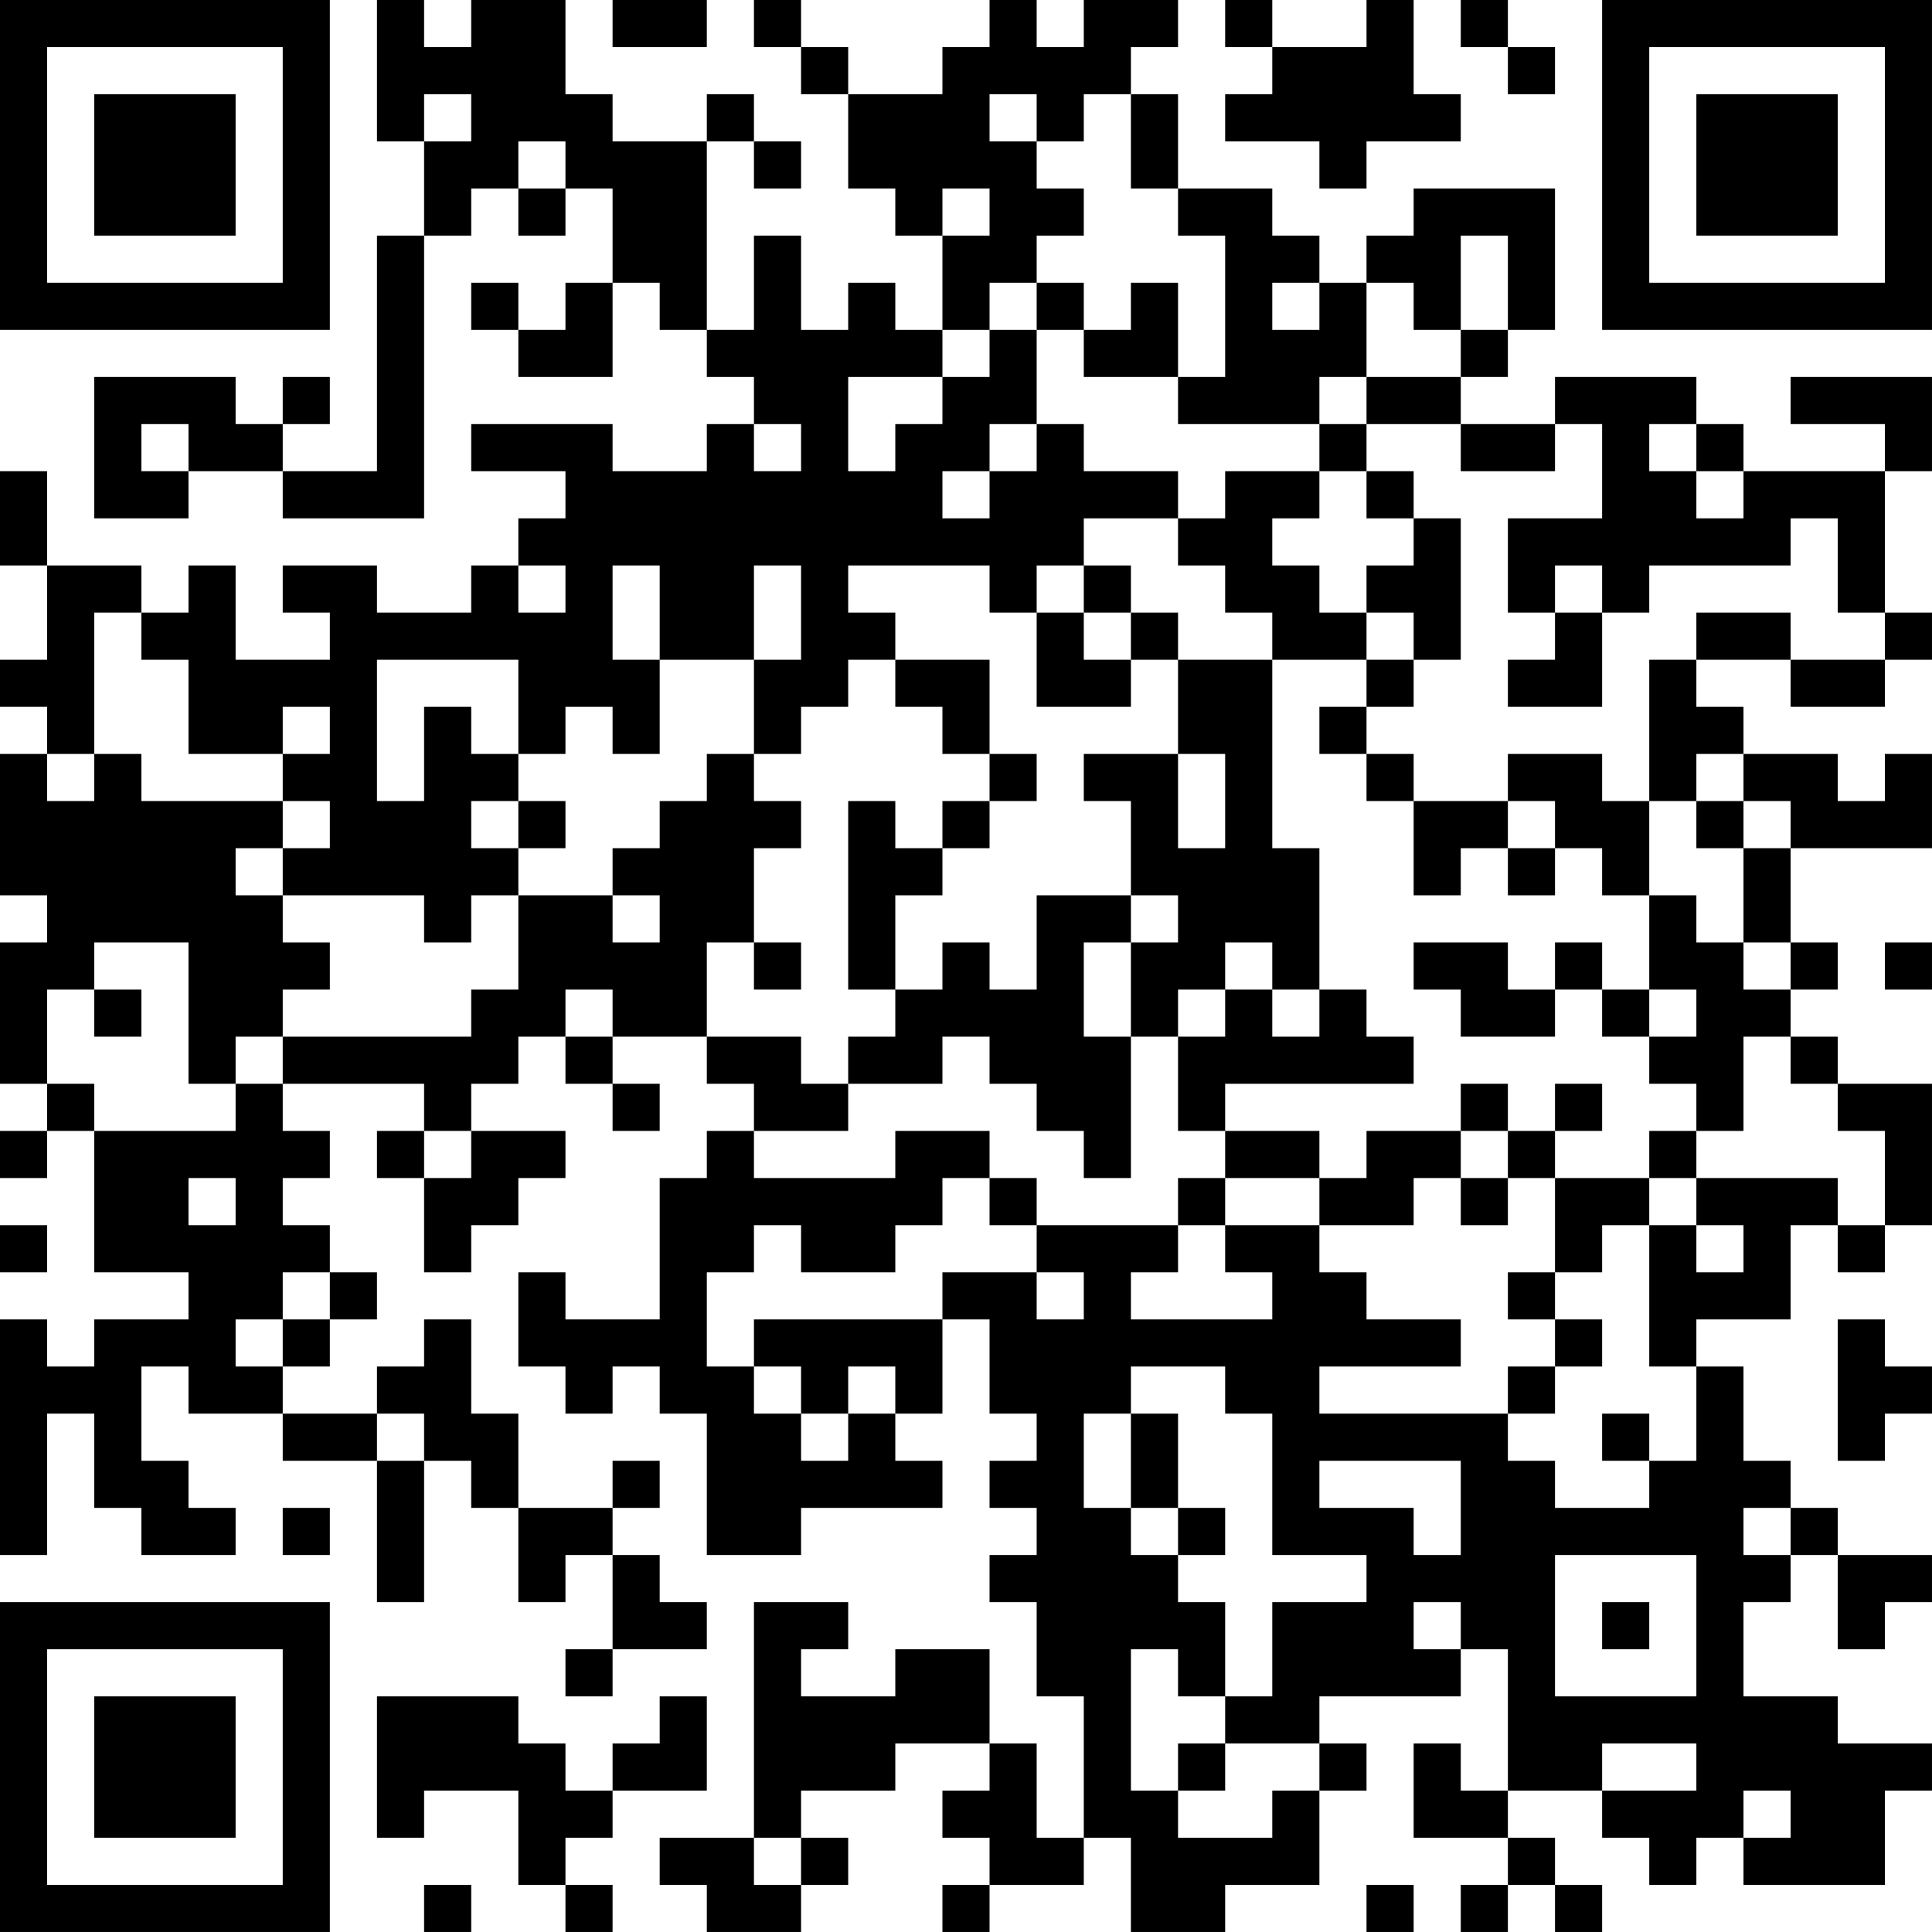 <?xml version="1.0" encoding="UTF-8"?>
<svg xmlns="http://www.w3.org/2000/svg" version="1.1" width="200" height="200" viewBox="0 0 200 200"><rect x="0" y="0" width="200" height="200" fill="#ffffff"/><g transform="scale(4.878)"><g transform="translate(0,0)"><path fill-rule="evenodd" d="M8 0L8 3L9 3L9 5L8 5L8 10L6 10L6 9L7 9L7 8L6 8L6 9L5 9L5 8L2 8L2 11L4 11L4 10L6 10L6 11L9 11L9 5L10 5L10 4L11 4L11 5L12 5L12 4L13 4L13 6L12 6L12 7L11 7L11 6L10 6L10 7L11 7L11 8L13 8L13 6L14 6L14 7L15 7L15 8L16 8L16 9L15 9L15 10L13 10L13 9L10 9L10 10L12 10L12 11L11 11L11 12L10 12L10 13L8 13L8 12L6 12L6 13L7 13L7 14L5 14L5 12L4 12L4 13L3 13L3 12L1 12L1 10L0 10L0 12L1 12L1 14L0 14L0 15L1 15L1 16L0 16L0 19L1 19L1 20L0 20L0 23L1 23L1 24L0 24L0 25L1 25L1 24L2 24L2 27L4 27L4 28L2 28L2 29L1 29L1 28L0 28L0 33L1 33L1 30L2 30L2 32L3 32L3 33L5 33L5 32L4 32L4 31L3 31L3 29L4 29L4 30L6 30L6 31L8 31L8 34L9 34L9 31L10 31L10 32L11 32L11 34L12 34L12 33L13 33L13 35L12 35L12 36L13 36L13 35L15 35L15 34L14 34L14 33L13 33L13 32L14 32L14 31L13 31L13 32L11 32L11 30L10 30L10 28L9 28L9 29L8 29L8 30L6 30L6 29L7 29L7 28L8 28L8 27L7 27L7 26L6 26L6 25L7 25L7 24L6 24L6 23L9 23L9 24L8 24L8 25L9 25L9 27L10 27L10 26L11 26L11 25L12 25L12 24L10 24L10 23L11 23L11 22L12 22L12 23L13 23L13 24L14 24L14 23L13 23L13 22L15 22L15 23L16 23L16 24L15 24L15 25L14 25L14 28L12 28L12 27L11 27L11 29L12 29L12 30L13 30L13 29L14 29L14 30L15 30L15 33L17 33L17 32L20 32L20 31L19 31L19 30L20 30L20 28L21 28L21 30L22 30L22 31L21 31L21 32L22 32L22 33L21 33L21 34L22 34L22 36L23 36L23 39L22 39L22 37L21 37L21 35L19 35L19 36L17 36L17 35L18 35L18 34L16 34L16 39L14 39L14 40L15 40L15 41L17 41L17 40L18 40L18 39L17 39L17 38L19 38L19 37L21 37L21 38L20 38L20 39L21 39L21 40L20 40L20 41L21 41L21 40L23 40L23 39L24 39L24 41L26 41L26 40L28 40L28 38L29 38L29 37L28 37L28 36L31 36L31 35L32 35L32 38L31 38L31 37L30 37L30 39L32 39L32 40L31 40L31 41L32 41L32 40L33 40L33 41L34 41L34 40L33 40L33 39L32 39L32 38L34 38L34 39L35 39L35 40L36 40L36 39L37 39L37 40L40 40L40 38L41 38L41 37L39 37L39 36L37 36L37 34L38 34L38 33L39 33L39 35L40 35L40 34L41 34L41 33L39 33L39 32L38 32L38 31L37 31L37 29L36 29L36 28L38 28L38 26L39 26L39 27L40 27L40 26L41 26L41 23L39 23L39 22L38 22L38 21L39 21L39 20L38 20L38 18L41 18L41 16L40 16L40 17L39 17L39 16L37 16L37 15L36 15L36 14L38 14L38 15L40 15L40 14L41 14L41 13L40 13L40 10L41 10L41 8L38 8L38 9L40 9L40 10L37 10L37 9L36 9L36 8L33 8L33 9L31 9L31 8L32 8L32 7L33 7L33 4L30 4L30 5L29 5L29 6L28 6L28 5L27 5L27 4L25 4L25 2L24 2L24 1L25 1L25 0L23 0L23 1L22 1L22 0L21 0L21 1L20 1L20 2L18 2L18 1L17 1L17 0L16 0L16 1L17 1L17 2L18 2L18 4L19 4L19 5L20 5L20 7L19 7L19 6L18 6L18 7L17 7L17 5L16 5L16 7L15 7L15 3L16 3L16 4L17 4L17 3L16 3L16 2L15 2L15 3L13 3L13 2L12 2L12 0L10 0L10 1L9 1L9 0ZM13 0L13 1L15 1L15 0ZM26 0L26 1L27 1L27 2L26 2L26 3L28 3L28 4L29 4L29 3L31 3L31 2L30 2L30 0L29 0L29 1L27 1L27 0ZM31 0L31 1L32 1L32 2L33 2L33 1L32 1L32 0ZM9 2L9 3L10 3L10 2ZM21 2L21 3L22 3L22 4L23 4L23 5L22 5L22 6L21 6L21 7L20 7L20 8L18 8L18 10L19 10L19 9L20 9L20 8L21 8L21 7L22 7L22 9L21 9L21 10L20 10L20 11L21 11L21 10L22 10L22 9L23 9L23 10L25 10L25 11L23 11L23 12L22 12L22 13L21 13L21 12L18 12L18 13L19 13L19 14L18 14L18 15L17 15L17 16L16 16L16 14L17 14L17 12L16 12L16 14L14 14L14 12L13 12L13 14L14 14L14 16L13 16L13 15L12 15L12 16L11 16L11 14L8 14L8 17L9 17L9 15L10 15L10 16L11 16L11 17L10 17L10 18L11 18L11 19L10 19L10 20L9 20L9 19L6 19L6 18L7 18L7 17L6 17L6 16L7 16L7 15L6 15L6 16L4 16L4 14L3 14L3 13L2 13L2 16L1 16L1 17L2 17L2 16L3 16L3 17L6 17L6 18L5 18L5 19L6 19L6 20L7 20L7 21L6 21L6 22L5 22L5 23L4 23L4 20L2 20L2 21L1 21L1 23L2 23L2 24L5 24L5 23L6 23L6 22L10 22L10 21L11 21L11 19L13 19L13 20L14 20L14 19L13 19L13 18L14 18L14 17L15 17L15 16L16 16L16 17L17 17L17 18L16 18L16 20L15 20L15 22L17 22L17 23L18 23L18 24L16 24L16 25L19 25L19 24L21 24L21 25L20 25L20 26L19 26L19 27L17 27L17 26L16 26L16 27L15 27L15 29L16 29L16 30L17 30L17 31L18 31L18 30L19 30L19 29L18 29L18 30L17 30L17 29L16 29L16 28L20 28L20 27L22 27L22 28L23 28L23 27L22 27L22 26L25 26L25 27L24 27L24 28L27 28L27 27L26 27L26 26L28 26L28 27L29 27L29 28L31 28L31 29L28 29L28 30L32 30L32 31L33 31L33 32L35 32L35 31L36 31L36 29L35 29L35 26L36 26L36 27L37 27L37 26L36 26L36 25L39 25L39 26L40 26L40 24L39 24L39 23L38 23L38 22L37 22L37 24L36 24L36 23L35 23L35 22L36 22L36 21L35 21L35 19L36 19L36 20L37 20L37 21L38 21L38 20L37 20L37 18L38 18L38 17L37 17L37 16L36 16L36 17L35 17L35 14L36 14L36 13L38 13L38 14L40 14L40 13L39 13L39 11L38 11L38 12L35 12L35 13L34 13L34 12L33 12L33 13L32 13L32 11L34 11L34 9L33 9L33 10L31 10L31 9L29 9L29 8L31 8L31 7L32 7L32 5L31 5L31 7L30 7L30 6L29 6L29 8L28 8L28 9L25 9L25 8L26 8L26 5L25 5L25 4L24 4L24 2L23 2L23 3L22 3L22 2ZM11 3L11 4L12 4L12 3ZM20 4L20 5L21 5L21 4ZM22 6L22 7L23 7L23 8L25 8L25 6L24 6L24 7L23 7L23 6ZM27 6L27 7L28 7L28 6ZM3 9L3 10L4 10L4 9ZM16 9L16 10L17 10L17 9ZM28 9L28 10L26 10L26 11L25 11L25 12L26 12L26 13L27 13L27 14L25 14L25 13L24 13L24 12L23 12L23 13L22 13L22 15L24 15L24 14L25 14L25 16L23 16L23 17L24 17L24 19L22 19L22 21L21 21L21 20L20 20L20 21L19 21L19 19L20 19L20 18L21 18L21 17L22 17L22 16L21 16L21 14L19 14L19 15L20 15L20 16L21 16L21 17L20 17L20 18L19 18L19 17L18 17L18 21L19 21L19 22L18 22L18 23L20 23L20 22L21 22L21 23L22 23L22 24L23 24L23 25L24 25L24 22L25 22L25 24L26 24L26 25L25 25L25 26L26 26L26 25L28 25L28 26L30 26L30 25L31 25L31 26L32 26L32 25L33 25L33 27L32 27L32 28L33 28L33 29L32 29L32 30L33 30L33 29L34 29L34 28L33 28L33 27L34 27L34 26L35 26L35 25L36 25L36 24L35 24L35 25L33 25L33 24L34 24L34 23L33 23L33 24L32 24L32 23L31 23L31 24L29 24L29 25L28 25L28 24L26 24L26 23L30 23L30 22L29 22L29 21L28 21L28 18L27 18L27 14L29 14L29 15L28 15L28 16L29 16L29 17L30 17L30 19L31 19L31 18L32 18L32 19L33 19L33 18L34 18L34 19L35 19L35 17L34 17L34 16L32 16L32 17L30 17L30 16L29 16L29 15L30 15L30 14L31 14L31 11L30 11L30 10L29 10L29 9ZM35 9L35 10L36 10L36 11L37 11L37 10L36 10L36 9ZM28 10L28 11L27 11L27 12L28 12L28 13L29 13L29 14L30 14L30 13L29 13L29 12L30 12L30 11L29 11L29 10ZM11 12L11 13L12 13L12 12ZM23 13L23 14L24 14L24 13ZM33 13L33 14L32 14L32 15L34 15L34 13ZM25 16L25 18L26 18L26 16ZM11 17L11 18L12 18L12 17ZM32 17L32 18L33 18L33 17ZM36 17L36 18L37 18L37 17ZM24 19L24 20L23 20L23 22L24 22L24 20L25 20L25 19ZM16 20L16 21L17 21L17 20ZM26 20L26 21L25 21L25 22L26 22L26 21L27 21L27 22L28 22L28 21L27 21L27 20ZM30 20L30 21L31 21L31 22L33 22L33 21L34 21L34 22L35 22L35 21L34 21L34 20L33 20L33 21L32 21L32 20ZM40 20L40 21L41 21L41 20ZM2 21L2 22L3 22L3 21ZM12 21L12 22L13 22L13 21ZM9 24L9 25L10 25L10 24ZM31 24L31 25L32 25L32 24ZM4 25L4 26L5 26L5 25ZM21 25L21 26L22 26L22 25ZM0 26L0 27L1 27L1 26ZM6 27L6 28L5 28L5 29L6 29L6 28L7 28L7 27ZM39 28L39 31L40 31L40 30L41 30L41 29L40 29L40 28ZM24 29L24 30L23 30L23 32L24 32L24 33L25 33L25 34L26 34L26 36L25 36L25 35L24 35L24 38L25 38L25 39L27 39L27 38L28 38L28 37L26 37L26 36L27 36L27 34L29 34L29 33L27 33L27 30L26 30L26 29ZM8 30L8 31L9 31L9 30ZM24 30L24 32L25 32L25 33L26 33L26 32L25 32L25 30ZM34 30L34 31L35 31L35 30ZM28 31L28 32L30 32L30 33L31 33L31 31ZM6 32L6 33L7 33L7 32ZM37 32L37 33L38 33L38 32ZM33 33L33 36L36 36L36 33ZM30 34L30 35L31 35L31 34ZM34 34L34 35L35 35L35 34ZM8 36L8 39L9 39L9 38L11 38L11 40L12 40L12 41L13 41L13 40L12 40L12 39L13 39L13 38L15 38L15 36L14 36L14 37L13 37L13 38L12 38L12 37L11 37L11 36ZM25 37L25 38L26 38L26 37ZM34 37L34 38L36 38L36 37ZM37 38L37 39L38 39L38 38ZM16 39L16 40L17 40L17 39ZM9 40L9 41L10 41L10 40ZM29 40L29 41L30 41L30 40ZM0 0L0 7L7 7L7 0ZM1 1L1 6L6 6L6 1ZM2 2L2 5L5 5L5 2ZM34 0L34 7L41 7L41 0ZM35 1L35 6L40 6L40 1ZM36 2L36 5L39 5L39 2ZM0 34L0 41L7 41L7 34ZM1 35L1 40L6 40L6 35ZM2 36L2 39L5 39L5 36Z" fill="#000000"/></g></g></svg>
